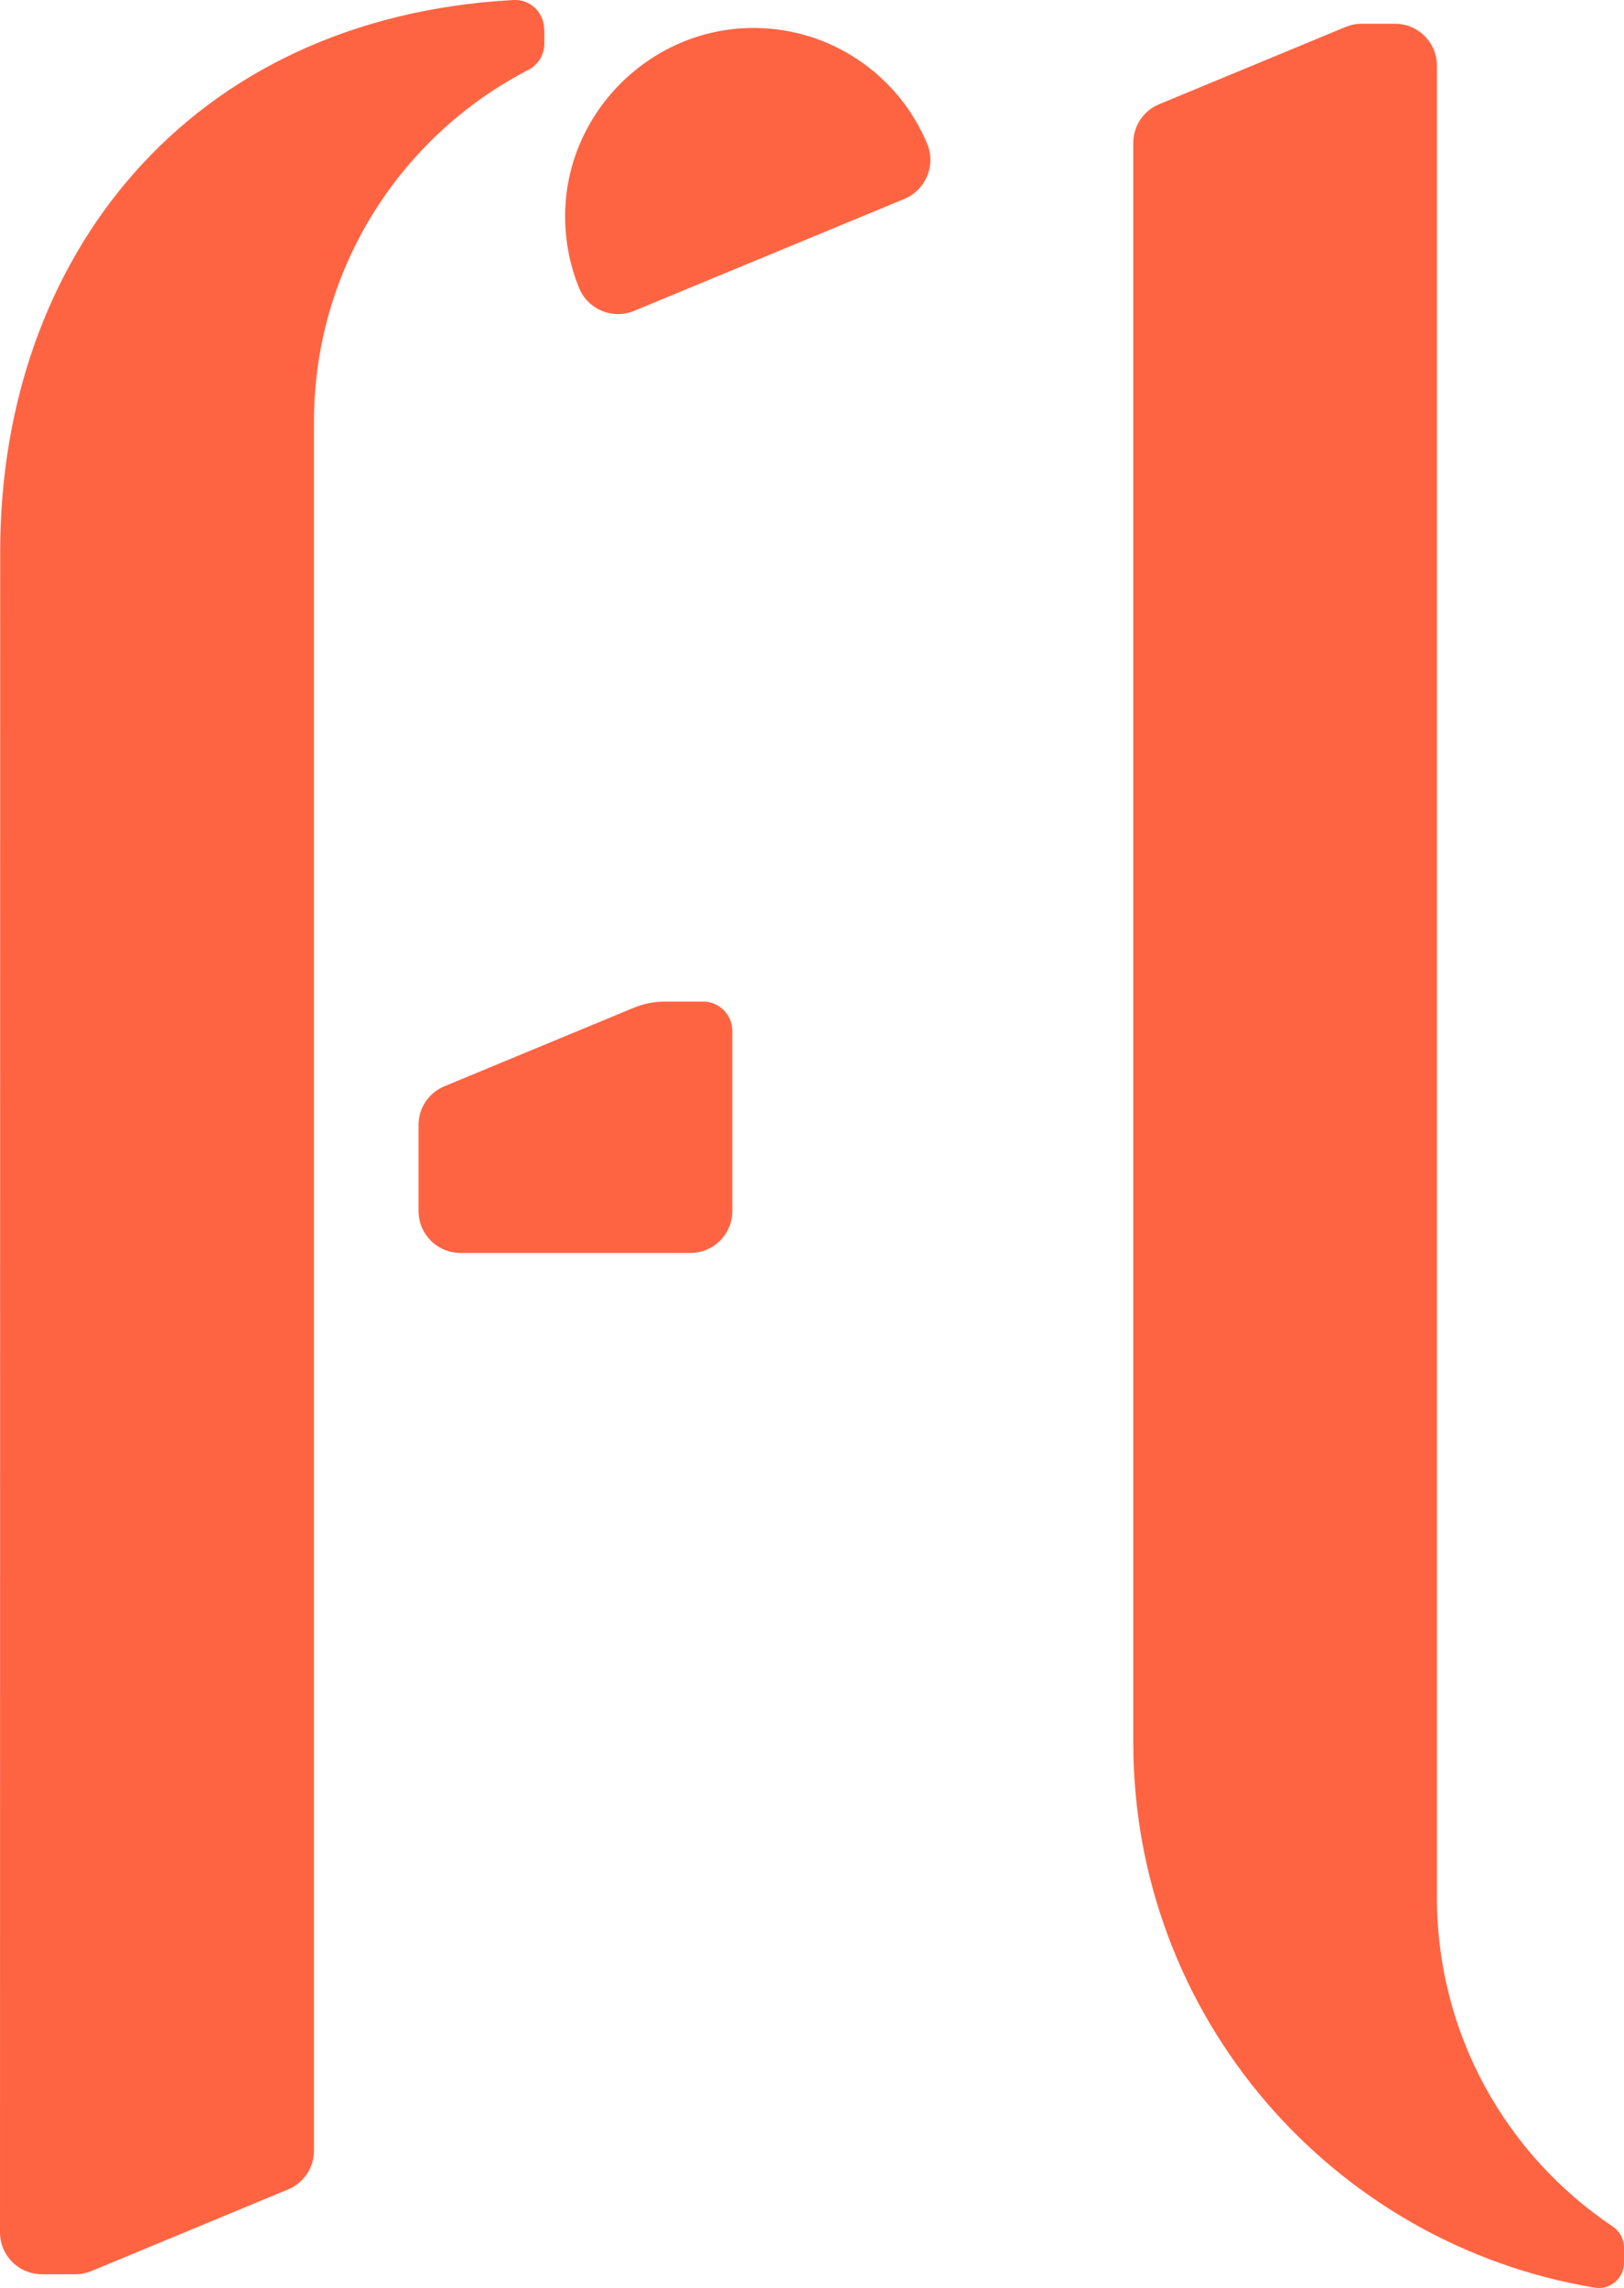 <?xml version="1.0" encoding="utf-8"?>
<!-- Generator: Adobe Illustrator 24.0.3, SVG Export Plug-In . SVG Version: 6.00 Build 0)  -->
<svg version="1.1" xmlns="http://www.w3.org/2000/svg" xmlns:xlink="http://www.w3.org/1999/xlink" x="0px" y="0px"
	 viewBox="0 0 84.82 119.43" style="enable-background:new 0 0 84.82 119.43;" xml:space="preserve">
<style type="text/css">
	.st0{fill:#392390;}
	.st1{fill:#FF6442;}
	.st2{fill:#FFBA20;}
	.st3{clip-path:url(#SVGID_2_);}
	.st4{fill:#FFCF63;}
	.st5{fill:#E1E1E1;}
	.st6{fill:#FFFFFF;}
	.st7{fill:#FFEEC7;}
	.st8{fill:none;stroke:#FF6442;stroke-miterlimit:10;}
	.st9{fill:none;stroke:#392390;stroke-width:5;stroke-linecap:round;stroke-miterlimit:10;}
	.st10{fill:none;stroke:#FFFFFF;stroke-width:5;stroke-linecap:round;stroke-miterlimit:10;}
	.st11{fill:none;stroke:#392390;stroke-width:1.5;stroke-linecap:round;stroke-miterlimit:10;}
	.st12{fill:none;stroke:#FFFFFF;stroke-width:1.5;stroke-linecap:round;stroke-miterlimit:10;}
	.st13{fill:none;stroke:#FF6442;stroke-width:5;stroke-miterlimit:10;}
	.st14{clip-path:url(#SVGID_4_);}
	.st15{fill:none;stroke:#969696;stroke-miterlimit:10;}
	.st16{clip-path:url(#SVGID_6_);}
	.st17{clip-path:url(#SVGID_8_);}
	.st18{clip-path:url(#SVGID_10_);}
</style>
<g id="GRID">
</g>
<g id="Layer_2">
	<g>
		<path class="st1" d="M23.21,56.7l9.87-4.09c0.53-0.22,1.1-0.33,1.67-0.33h1.97c0.85,0,1.53,0.69,1.53,1.53v9.4
			c0,1.21-0.98,2.19-2.19,2.19H24.05c-1.21,0-2.19-0.98-2.19-2.19v-4.49C21.86,57.83,22.39,57.04,23.21,56.7z M28.42,1.53
			c0-0.88-0.73-1.58-1.61-1.53C9.82,0.93,0.01,13.46,0.01,28.78L0,116.52c0,1.21,0.98,2.19,2.19,2.19h1.75
			c0.29,0,0.57-0.06,0.84-0.17l10.27-4.26c0.82-0.34,1.35-1.14,1.35-2.02V51.34V22.01c0-8,4.55-14.94,11.21-18.37
			c0.5-0.26,0.82-0.78,0.82-1.35V1.53z M48.42,7.49c-1.48-3.53-4.96-6.01-9.02-6.03c-5.29-0.03-9.73,4.26-9.88,9.55
			c-0.04,1.42,0.22,2.78,0.72,4.01c0.46,1.13,1.74,1.67,2.87,1.21l14.13-5.85C48.37,9.9,48.89,8.61,48.42,7.49z"/>
		<path class="st1" d="M72.86,1.24h-1.75c-0.29,0-0.57,0.06-0.84,0.17l-9.73,4.03c-0.82,0.34-1.35,1.14-1.35,2.02v83.5
			c0,14.32,10.43,26.19,24.11,28.45c0.8,0.13,1.52-0.49,1.52-1.3v-0.8c0-0.45-0.23-0.85-0.6-1.1c-5.53-3.71-9.17-10.01-9.17-17.17
			V3.43C75.05,2.22,74.07,1.24,72.86,1.24z"/>
	</g>
</g>
<g id="Layer_3">
</g>
<g id="Layer_4">
</g>
</svg>
